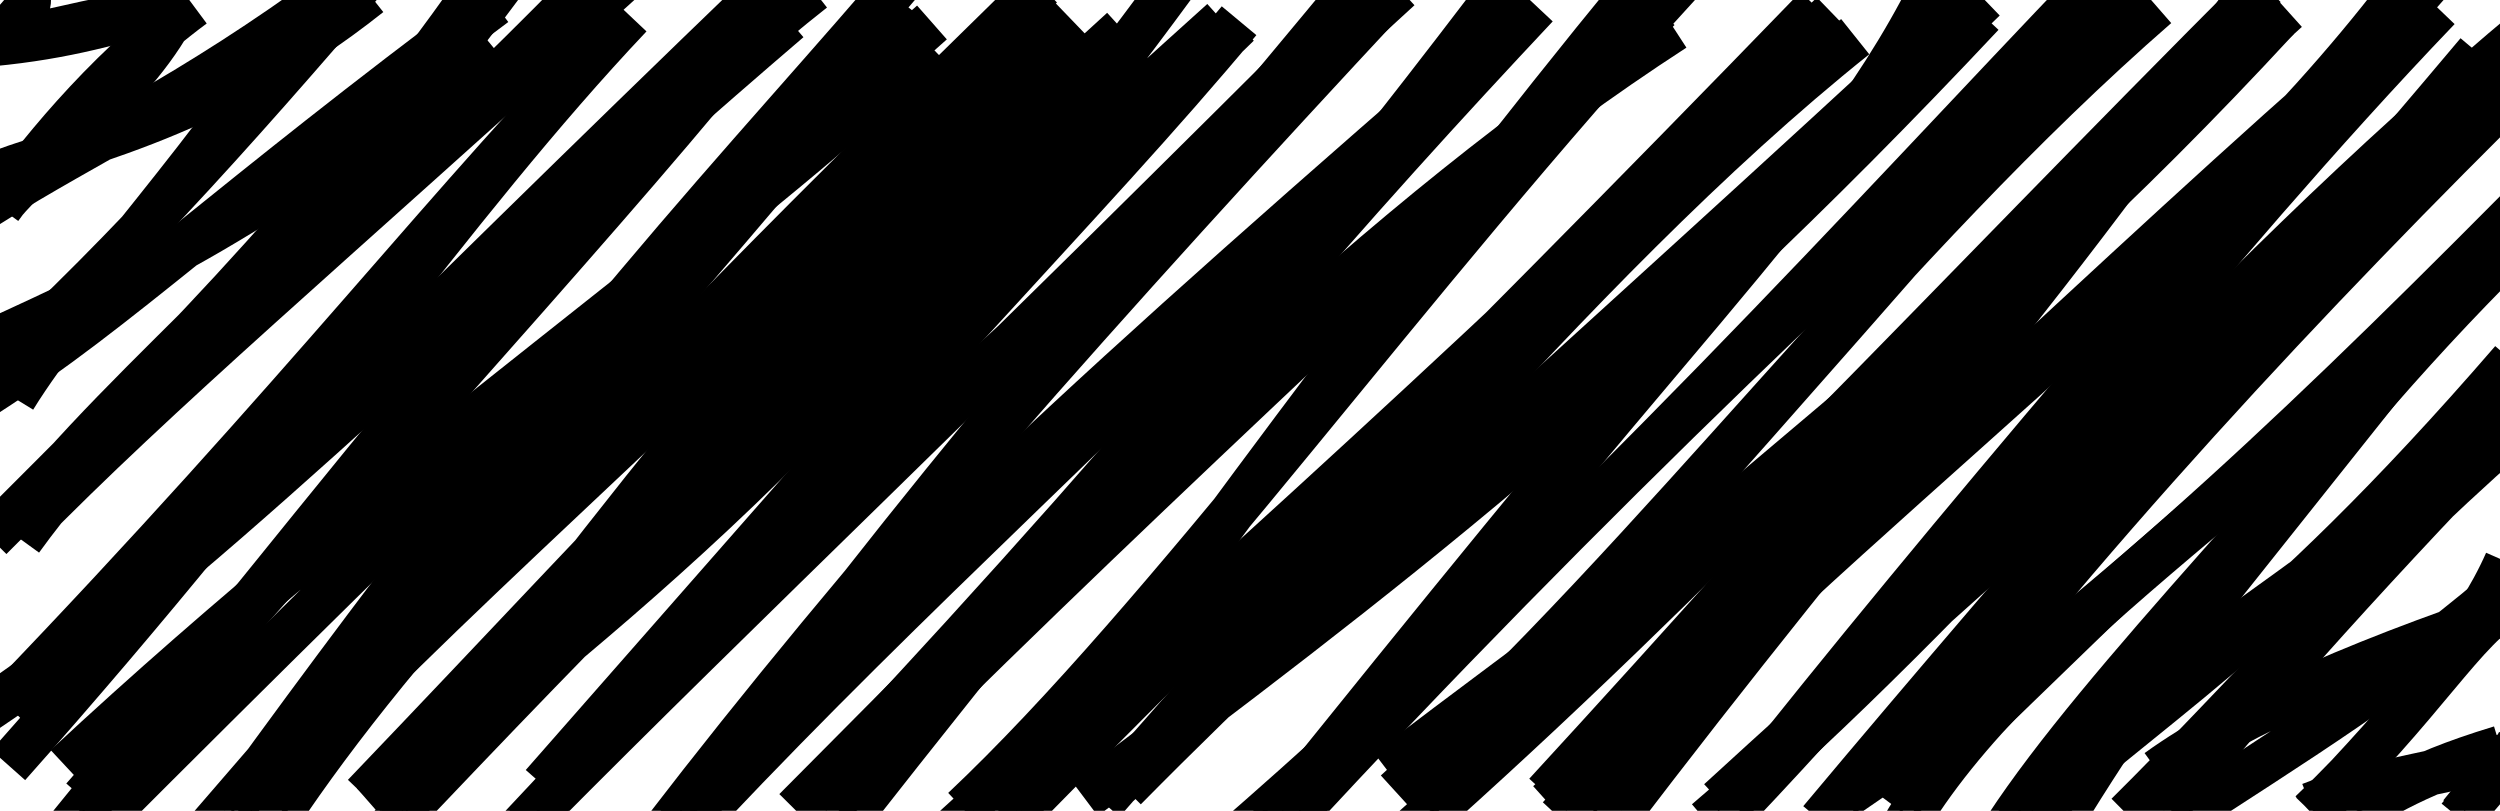 <?xml version="1.0" encoding="utf-8"?>
<svg version="1.0"
	 xmlns="http://www.w3.org/2000/svg" viewBox="0 0 111 36">
<g><path stroke-width="2" stroke="#000" d="M 1.267 -0.065 C 1.281 0.654, 0.644 0.847, 0.142 1.63 M 1.526 0.046 C 1.229 0.327, 0.737 0.833, 0.062 1.75"></path><path stroke-width="2" stroke="#000" d="M 7.932 0.183 C 6.18 3.913, 1.82 6.914, 0.042 9.139 M 8.582 0.239 C 4.441 3.314, 1.426 7.246, -0.001 9.226"></path><path stroke-width="2" stroke="#000" d="M -0.749 1.874 C 3.111 1.473, 4.713 0.451, 7.798 0.698 M -0.382 1.946 C 2.952 1.63, 5.159 0.968, 7.955 0.145"></path><path stroke-width="2" stroke="#000" d="M 16.519 -1.294 C 10.224 6.058, 4.7 12.223, -1.424 17.627 M 13.936 -0.353 C 9.942 6.308, 3.317 13.273, 0.62 17.667"></path><path stroke-width="2" stroke="#000" d="M -0.754 7.958 C 2.783 6.455, 9.147 5.516, 16.397 -0.247 M -0.533 9.101 C 4.044 6.208, 8.316 4.373, 14.942 -0.507"></path><path stroke-width="2" stroke="#000" d="M 23.094 -1.821 C 13.97 10.859, 5.997 16.31, 0.463 23.499 M 21.343 -0.685 C 14.301 9.45, 6.198 17.245, -0.425 23.894"></path><path stroke-width="2" stroke="#000" d="M -0.473 15.223 C 5.781 12.362, 12.231 9.356, 21.53 1.654 M -0.611 17.5 C 5.324 13.688, 9.922 9.141, 21.971 0.175"></path><path stroke-width="2" stroke="#000" d="M 27.977 0.708 C 19.854 9.306, 13.421 19.291, 0.369 33.974 M 27.855 0.839 C 20.127 8.686, 13.543 17.421, 0.248 31.247"></path><path stroke-width="2" stroke="#000" d="M 0.924 23.95 C 6.424 16.353, 12.37 13.528, 27.07 -1.627 M 0.958 23.591 C 7.035 17.385, 14.138 11.378, 27.696 -0.925"></path><path stroke-width="2" stroke="#000" d="M 36.1 -0.451 C 26.455 7.144, 20.024 15.914, 2.685 37.194 M 34.836 -0.359 C 28.686 7.49, 20.831 15.905, 3.695 35.447"></path><path stroke-width="2" stroke="#000" d="M -1.699 32.241 C 8.257 25.855, 18.758 14.811, 35.023 0.892 M 0.744 31.31 C 8.994 24.348, 17.225 15.674, 33.999 -0.474"></path><path stroke-width="2" stroke="#000" d="M 40.905 -1.876 C 32.876 7.631, 25.759 14.41, 9.111 37.589 M 40.402 0.383 C 34.21 8.246, 26.885 16.371, 9.213 36.869"></path><path stroke-width="2" stroke="#000" d="M 2.931 34.035 C 17.558 20.406, 32.765 10.113, 41.214 1.952 M 4.211 36.673 C 19.116 21.74, 32.629 8.699, 41.379 0.998"></path><path stroke-width="2" stroke="#000" d="M 49.83 1.308 C 36.348 13.587, 29.135 21.764, 16.17 35.316 M 46.903 0.477 C 36.946 11.365, 27.465 22.443, 17.528 36.418"></path><path stroke-width="2" stroke="#000" d="M 11.842 37.001 C 16.896 29.198, 25.397 19.75, 46.23 -0.606 M 10.898 36.261 C 17.849 28.37, 24.98 22.473, 47.497 0.794"></path><path stroke-width="2" stroke="#000" d="M 54.975 1.086 C 45.65 10.056, 39.429 17.418, 24.094 34.848 M 55.014 0.92 C 48.007 9.337, 39.952 17.01, 23.141 36.923"></path><path stroke-width="2" stroke="#000" d="M 16.502 35.751 C 25.007 28.299, 36.329 21.093, 52.883 -1.725 M 17.188 36.863 C 26.149 27.454, 33.996 19.137, 54.272 0.92"></path><path stroke-width="2" stroke="#000" d="M 61.099 -1.674 C 48.096 14.051, 38.309 25.121, 29.887 37.318 M 61.879 -0.433 C 49.079 13.295, 38.073 25.715, 29.486 36.898"></path><path stroke-width="2" stroke="#000" d="M 22.885 36.993 C 34.325 24.697, 41.947 18.022, 62.126 -0.504 M 23.7 36.179 C 33.187 26.609, 42.435 17.929, 61.217 -0.876"></path><path stroke-width="2" stroke="#000" d="M 67.37 -1.338 C 60.05 8.259, 52.896 17.486, 37.255 34.208 M 68.211 0.266 C 60.179 8.823, 52.086 17.954, 37.294 36.809"></path><path stroke-width="2" stroke="#000" d="M 31.389 35.908 C 40.736 26.031, 47.875 19.862, 65.918 1.752 M 29.844 36.936 C 38.826 26.101, 48.528 17.285, 67.823 0.557"></path><path stroke-width="2" stroke="#000" d="M 72.627 -0.43 C 62.763 11.579, 51.289 27.279, 44.85 36.352 M 74.586 -0.749 C 62.37 12.556, 51.844 27.39, 42.786 35.933"></path><path stroke-width="2" stroke="#000" d="M 35.312 35.962 C 49.353 21.818, 61.13 9.847, 74.332 1.276 M 36.941 35.676 C 49.438 23.044, 62.155 11.604, 73.652 0.396"></path><path stroke-width="2" stroke="#000" d="M 82.371 1.628 C 69.351 12.025, 57.15 28.075, 49.047 35.379 M 80.376 0.766 C 69.544 12.697, 57.461 25.82, 48.954 35.609"></path><path stroke-width="2" stroke="#000" d="M 44.345 36.994 C 52.464 28.6, 63.334 18.237, 80.663 0.335 M 42.351 36.797 C 52.17 27.838, 61.914 19.42, 81.367 0.607"></path><path stroke-width="2" stroke="#000" d="M 86.217 -1.37 C 81.526 8.686, 72.356 16.08, 56.81 37.167 M 88.094 -0.031 C 79.425 8.312, 71.918 17.386, 56.363 36.692"></path><path stroke-width="2" stroke="#000" d="M 48.142 35.425 C 60.844 25.893, 72.641 17.022, 88.004 0.641 M 49.94 35.01 C 59.596 25.224, 69.931 16.382, 87.262 0.317"></path><path stroke-width="2" stroke="#000" d="M 95.746 0.271 C 83.615 10.84, 74.024 24.197, 61.983 35.17 M 94.812 -0.479 C 83.049 13.049, 72.281 25.25, 62.967 35.511"></path><path stroke-width="2" stroke="#000" d="M 54.487 37.553 C 70.429 23.728, 83.626 8.997, 92.876 -0.642 M 57.057 36.655 C 69.969 22.619, 84.99 8.397, 93.622 0.971"></path><path stroke-width="2" stroke="#000" d="M 100.787 -1.645 C 92.653 10.923, 82.372 22.282, 71.466 36.687 M 101.535 0.45 C 90.85 10.048, 81.454 21.318, 68.635 35.252"></path><path stroke-width="2" stroke="#000" d="M 61.615 34.228 C 76.014 23.263, 87.021 16.098, 101.104 0.84 M 62.609 36.923 C 75.658 25.346, 85.798 14.156, 100.554 -0.615"></path><path stroke-width="2" stroke="#000" d="M 108.783 -1.841 C 98.773 9.479, 86.475 23.753, 77.223 35.482 M 108.262 0.378 C 97.565 11.547, 88.831 23.442, 77.091 35.845"></path><path stroke-width="2" stroke="#000" d="M 69.233 36.302 C 82.335 22.231, 98.264 11.222, 107.444 -1.438 M 68.741 35.649 C 83.51 22.379, 96.754 9.441, 107.434 0.355"></path><path stroke-width="2" stroke="#000" d="M 110.013 2.341 C 101.668 12.265, 90.784 24.551, 80.831 36.436 M 112.412 3.292 C 102.617 12.932, 92.171 24.081, 83.636 35.445"></path><path stroke-width="2" stroke="#000" d="M 75.769 36.472 C 87.472 26.537, 97.342 13.723, 112.525 1.07 M 76.34 35.556 C 86.718 26.036, 98.687 15.811, 111.477 3.349"></path><path stroke-width="2" stroke="#000" d="M 113.136 9.436 C 103.792 18.248, 95.595 29.578, 91.088 37.124 M 111.609 10.116 C 102.516 21.101, 93.331 30.275, 89.089 36.737"></path><path stroke-width="2" stroke="#000" d="M 84.495 36.76 C 89.699 27.886, 102.146 20.746, 113.211 8.964 M 81.875 35.379 C 92.492 28.177, 101.158 20.05, 111.705 9.422"></path><path stroke-width="2" stroke="#000" d="M 111.467 19.242 C 104.237 25.63, 99.735 30.94, 94.455 36.174 M 112.157 18.071 C 105.806 24.663, 100.401 30.559, 96.004 36.068"></path><path stroke-width="2" stroke="#000" d="M 88.781 37.32 C 95.43 31.113, 100.504 28.792, 111.544 16.021 M 89.657 35.998 C 93.451 31.296, 98.351 29.163, 112.319 18.166"></path><path stroke-width="2" stroke="#000" d="M 111.519 26.739 C 109.502 27.734, 107.588 31.325, 102.61 36.08 M 111.299 24.944 C 109.928 28.069, 106.984 31.634, 102.669 36.112"></path><path stroke-width="2" stroke="#000" d="M 95.805 34.247 C 99.34 31.69, 105.406 29.076, 113.093 26.591 M 96.659 36.368 C 101.509 33.183, 106.911 29.912, 111.818 25.524"></path><path stroke-width="2" stroke="#000" d="M 111.566 32.909 C 111.327 33.993, 110.569 34.616, 109.181 36.314 M 111.86 32.932 C 111.393 33.898, 110.495 34.6, 109.268 36.153"></path><path stroke-width="2" stroke="#000" d="M 103.137 36.762 C 105.78 35.502, 106.677 34.531, 111.025 33.21 M 102.587 35.738 C 104.961 34.803, 106.801 34.631, 111.765 33.45"></path></g></svg>